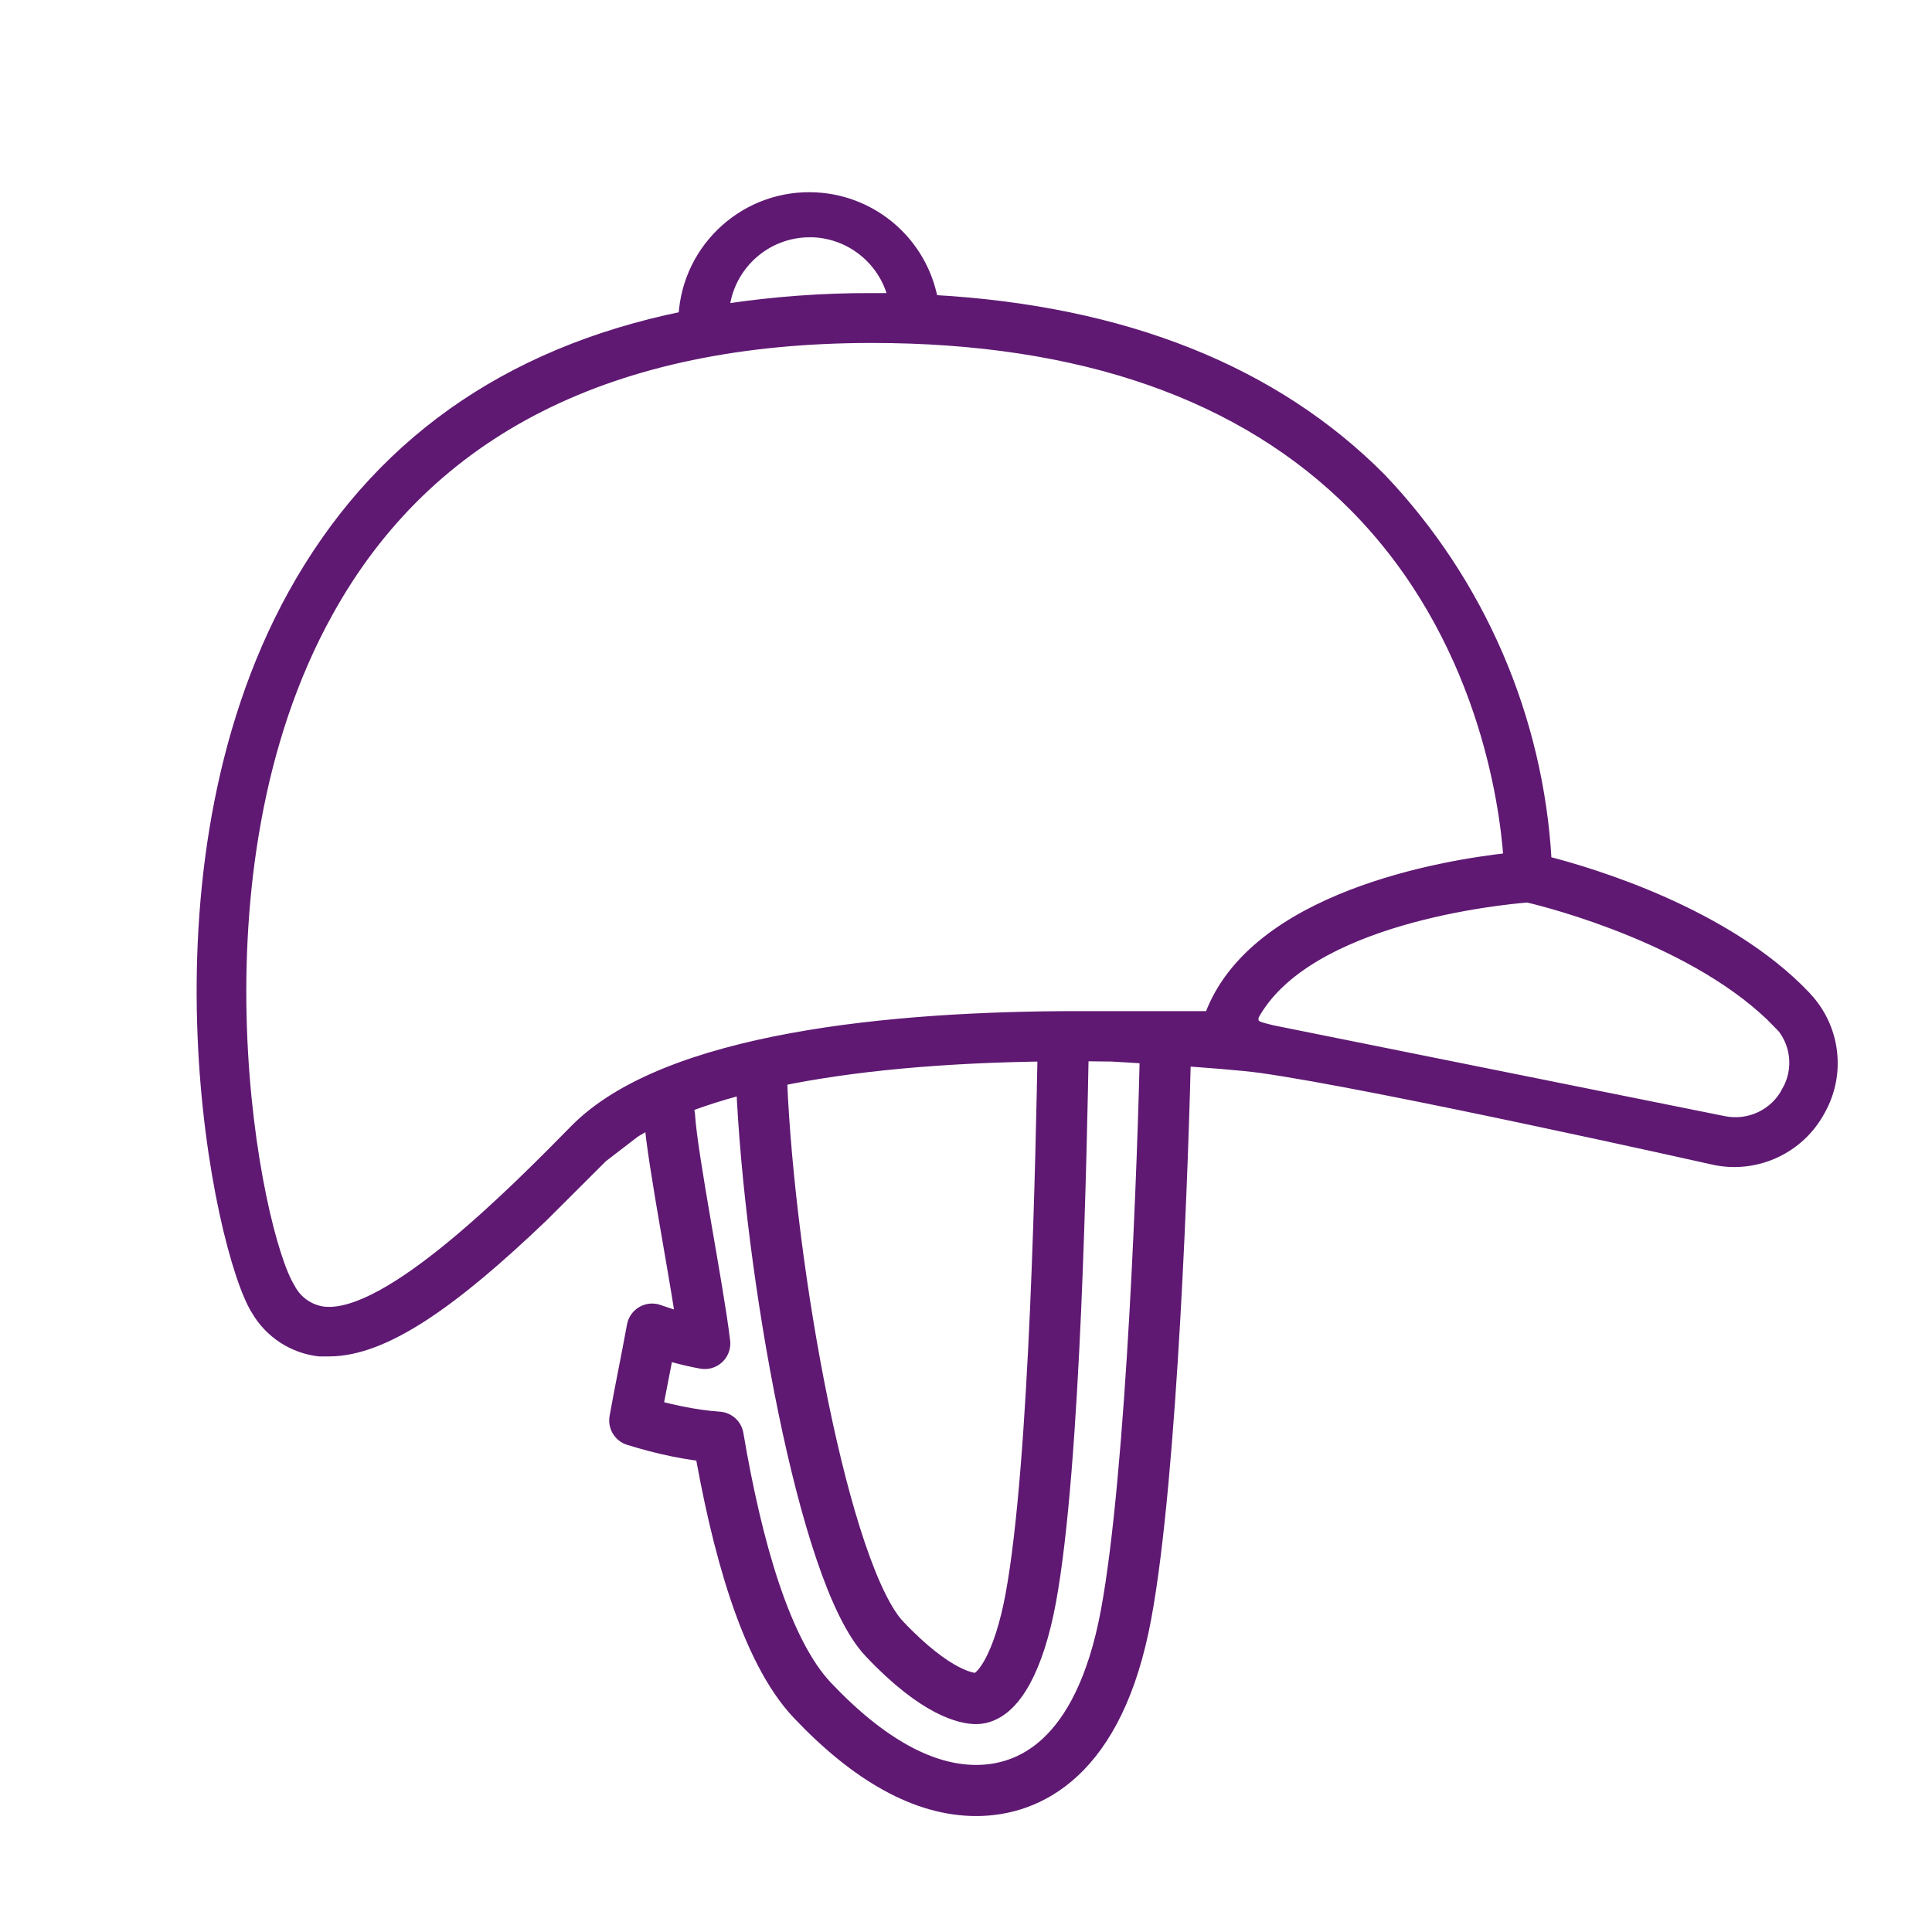 <?xml version='1.0' encoding='UTF-8'?>
<svg xmlns="http://www.w3.org/2000/svg" id="at" data-name="Bombe cheval" viewBox="0 0 453.54 453.54">
  <defs>
    <style>
      .bu {
        fill: none;
        stroke-linecap: round;
        stroke-linejoin: round;
        stroke-width: 12px;
      }

      .bu, .bv {
        stroke: #5F1972;
      }

      .bv {
        fill: #5F1972;
        stroke-miterlimit: 10;
        stroke-width: 2px;
      }
    </style>
  </defs>
  <path class="bv" d="M423.96,233.65c-18.51-19.43-49.94-28.86-60.72-31.62-1.89-33.62-15.67-65.47-38.86-89.87-25.16-25.36-60.53-39.4-105.22-41.92-2.57-13.37-13.89-23.29-27.48-24.07-16.39-.95-30.45,11.57-31.4,27.96-41.73,8.55-72.28,30.31-91.67,65.29-36.29,65.73-17.49,154.19-8.6,168.28,3.16,5.41,8.69,9.02,14.91,9.72h2.33c13.31,0,29.63-11.85,50.33-31.62l13.97-13.94,7.65-5.88c19.92-12.29,59.17-18.56,111.73-17.78,0,0,26.25,1.47,34.93,2.67,27,3.76,106.87,21.67,106.87,21.67,9.89,1.92,19.88-2.8,24.68-11.66,5.03-8.83,3.62-19.91-3.45-27.2ZM190.01,54.69c9.17-.01,17.18,6.21,19.43,15.11h-4.86c-11.5-.03-22.98.82-34.34,2.53,1.2-10.02,9.68-17.58,19.77-17.63ZM283.82,238.36h-30.65c-43.33,0-96.87,4.86-118.34,26.67-14.14,14.38-43.77,44.35-58.83,42.7-3.31-.44-6.19-2.47-7.72-5.44-8.02-12.73-25.12-97.16,8.89-158.46,23.56-42.65,66.45-64.32,127.52-64.32,49.02,0,87.05,13.31,113.04,39.49,30.07,30.31,35.27,69.52,36.19,82.24-14.82,1.65-59.65,8.94-70.1,37.11ZM419.25,256.14c-2.79,5.27-8.73,8.06-14.57,6.85l-106-21.33c-3.61-.91-4.42-.98-4.23-3.01,12.39-22.93,58.1-27.3,64.12-27.79,5.1,1.17,40.13,10.15,58.78,29.58v-.1c4.1,4.24,4.87,10.7,1.89,15.79Z"/>
  <path class="bu" d="M157.18,262.08c.62,10.08,6.73,40.35,8.26,53.3-3.91-.69-8.07-1.86-12.35-3.37-1.29,7.11-2.8,14.24-4.08,21.44,6.56,2.04,13.17,3.47,19.58,3.93,4.34,25.63,11.18,50.22,22.12,61.77,13.3,14.05,26.22,21.17,38.43,21.17s28.88-7.17,35.21-41.33c6.11-32.85,8.75-108.04,9.28-134.21M249.62,244.77c-.49,24.85-1.82,99.01-7.66,130.46-2.68,14.51-7.62,23.51-12.83,23.51-1.93,0-9.21-1.01-21.51-14.01-14.25-15.05-26.97-86.64-28.83-130.74"/>
</svg>
